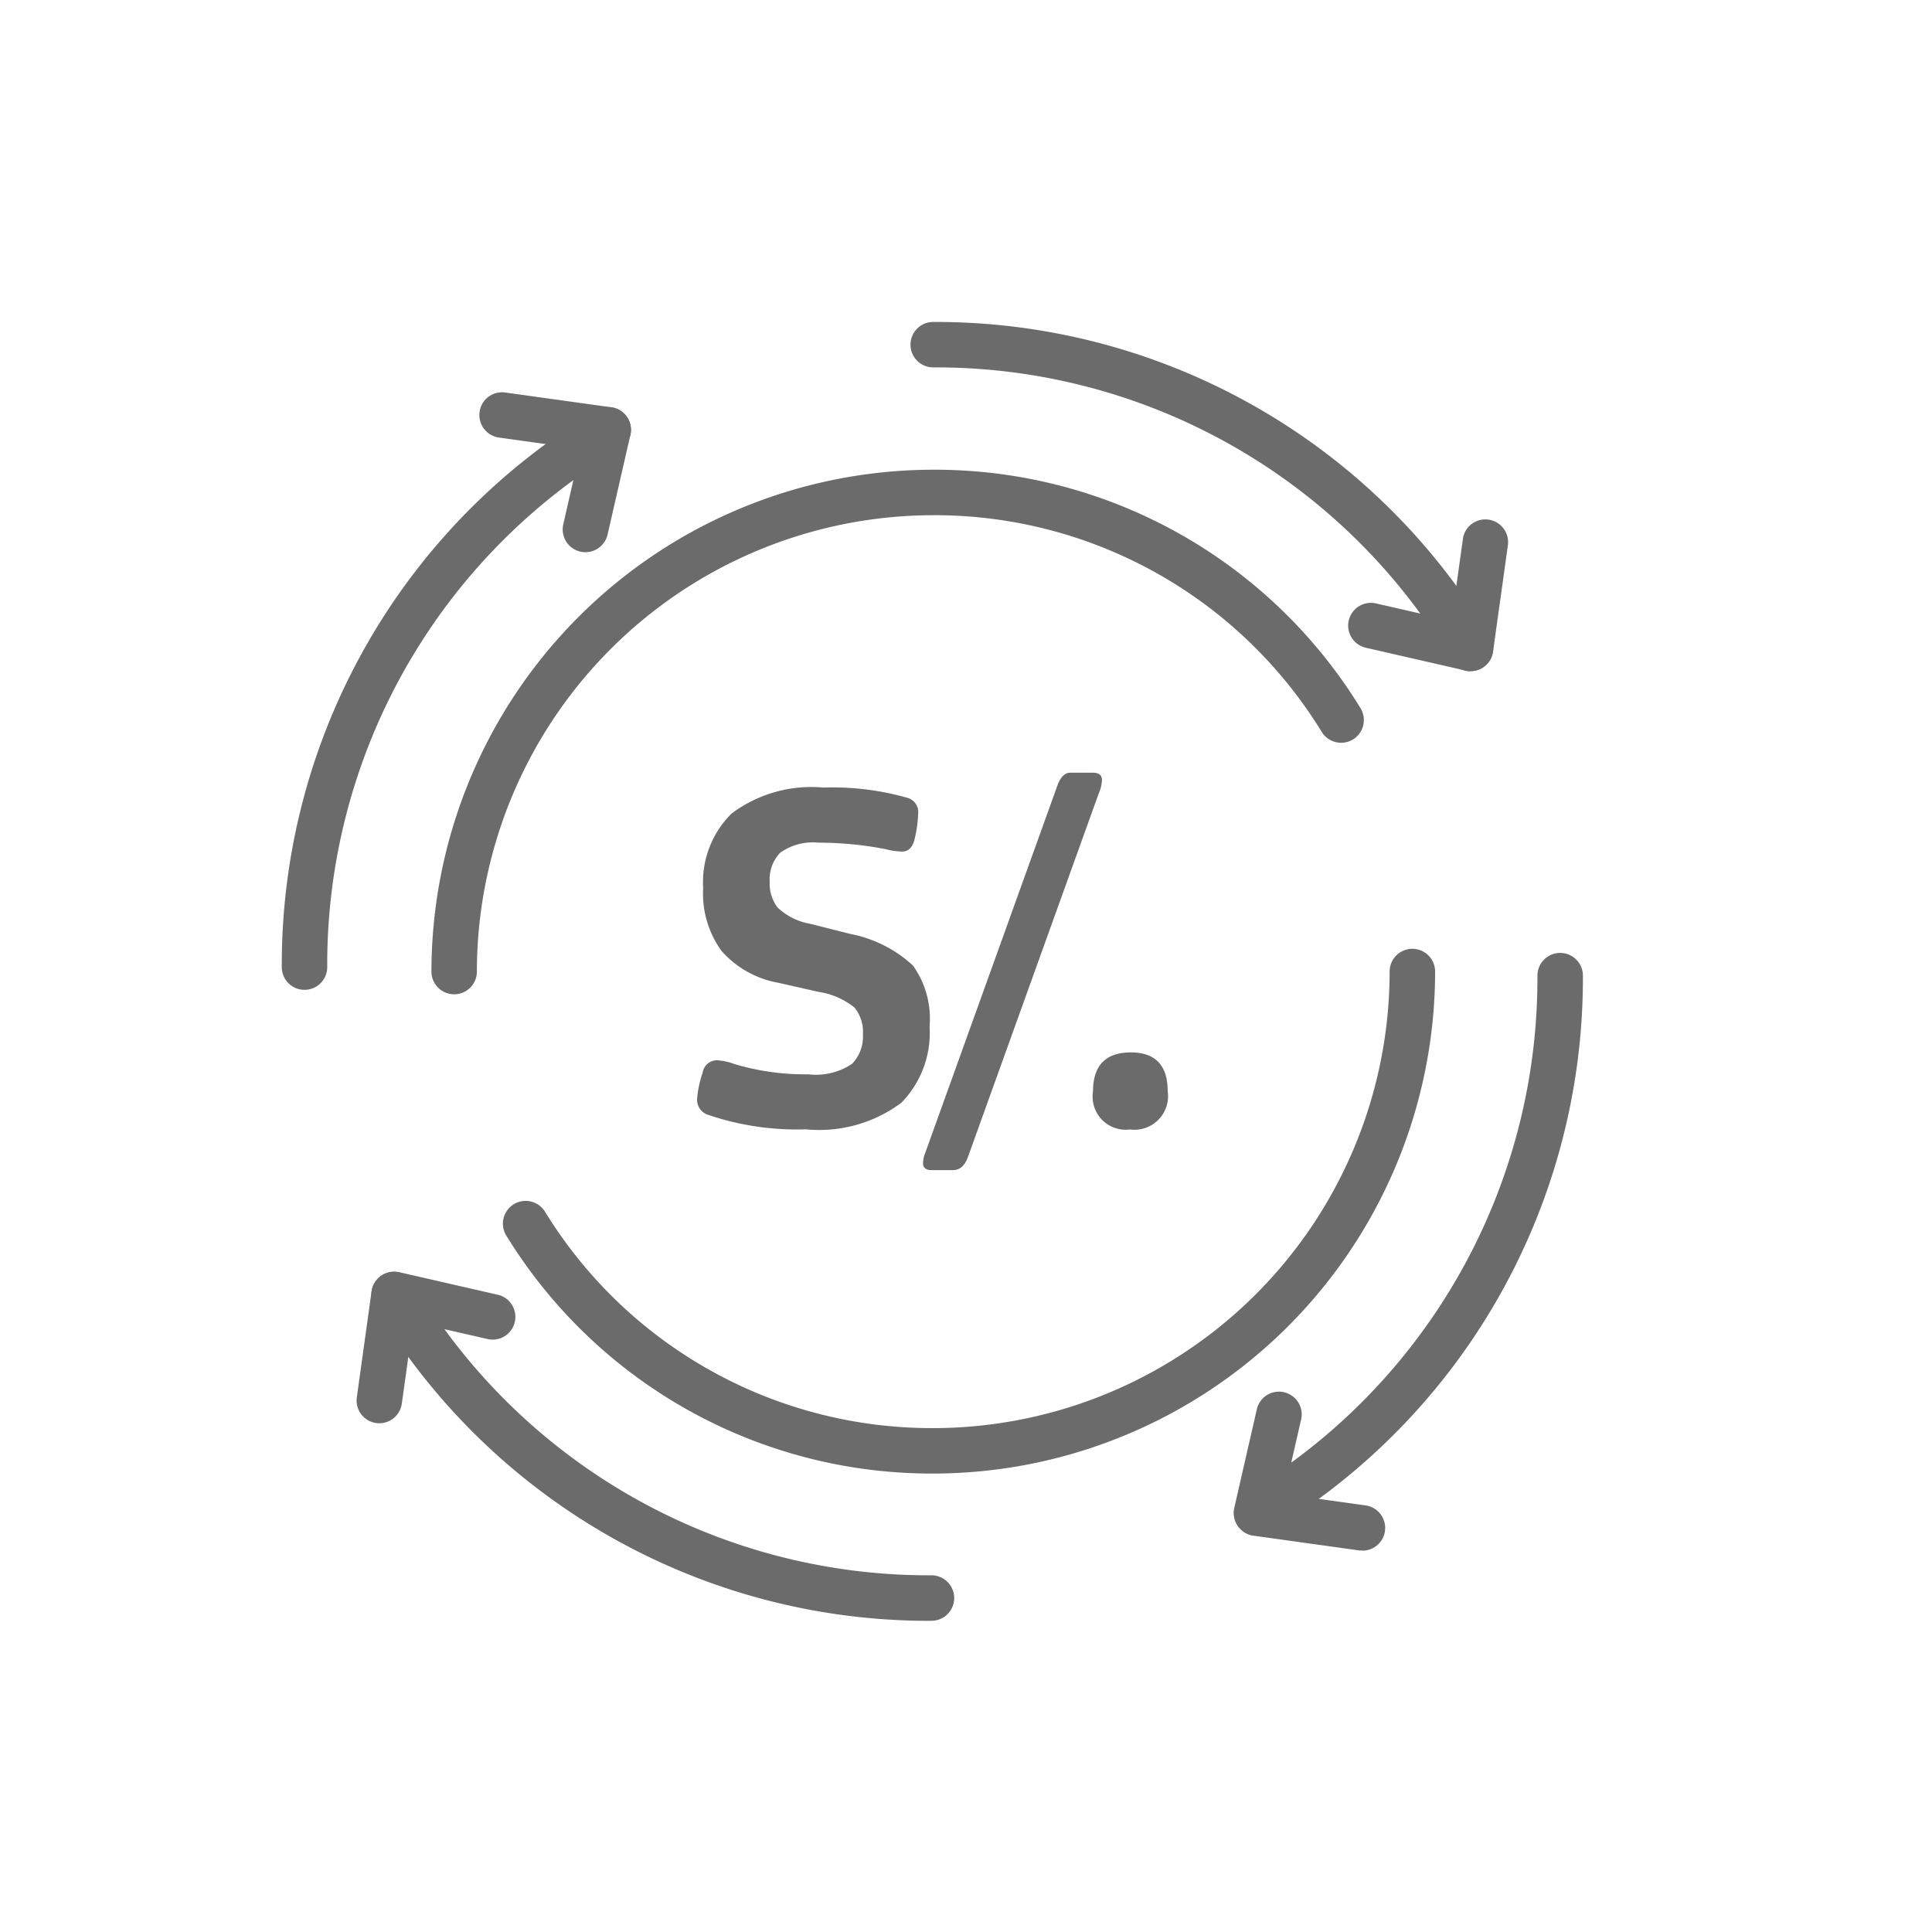 <svg xmlns="http://www.w3.org/2000/svg" width="48" height="48" viewBox="0 0 48 48">
  <g id="Grupo_952" data-name="Grupo 952" transform="translate(20520 13947)">
    <rect id="Rectángulo_91" data-name="Rectángulo 91" width="48" height="48" transform="translate(-20520 -13947)" fill="transparent"/>
    <g id="Grupo_155" data-name="Grupo 155" transform="translate(-21111.152 -13927.09)">
      <g id="Grupo_153" data-name="Grupo 153">
        <path id="Trazado_30" data-name="Trazado 30" d="M612.282,3.294a3.182,3.182,0,0,1,1.552.784,2.266,2.266,0,0,1,.413,1.509,2.485,2.485,0,0,1-.7,1.9,3.416,3.416,0,0,1-2.373.661,6.852,6.852,0,0,1-2.425-.359.391.391,0,0,1-.278-.395,2.7,2.7,0,0,1,.14-.661.357.357,0,0,1,.371-.3,1.469,1.469,0,0,1,.417.093,6.117,6.117,0,0,0,1.834.255,1.611,1.611,0,0,0,1.09-.262.97.97,0,0,0,.268-.727.956.956,0,0,0-.209-.669,1.858,1.858,0,0,0-.892-.39l-1-.226a2.453,2.453,0,0,1-1.41-.789,2.432,2.432,0,0,1-.458-1.566,2.4,2.4,0,0,1,.7-1.845,3.3,3.3,0,0,1,2.286-.65,6.782,6.782,0,0,1,2.089.255.368.368,0,0,1,.267.395,3.162,3.162,0,0,1-.1.673c-.054.178-.155.267-.3.267a1.7,1.7,0,0,1-.4-.058,8.645,8.645,0,0,0-1.671-.163,1.4,1.4,0,0,0-.958.25.959.959,0,0,0-.26.725.987.987,0,0,0,.19.63,1.549,1.549,0,0,0,.8.407Z" fill="#6B6B6B"/>
        <path id="Trazado_31" data-name="Trazado 31" d="M615.2,8.836c-.078.216-.2.325-.372.325h-.533q-.21,0-.21-.174a.749.749,0,0,1,.059-.267L617.425-.4q.116-.314.322-.313h.552c.154,0,.231.061.231.184a.918.918,0,0,1-.081.334Z" fill="#6B6B6B"/>
        <path id="Trazado_32" data-name="Trazado 32" d="M620.163,7.2a.835.835,0,0,1-.939.951.821.821,0,0,1-.917-.939q0-.975.94-.975Q620.162,6.237,620.163,7.2Z" fill="#6B6B6B"/>
      </g>
      <g id="Grupo_154" data-name="Grupo 154">
        <path id="Trazado_33" data-name="Trazado 33" d="M602.436,4.793a.565.565,0,0,1-.565-.565A12.482,12.482,0,0,1,614.339-8.24a12.4,12.4,0,0,1,10.613,5.922.566.566,0,0,1-.183.778.566.566,0,0,1-.778-.184,11.275,11.275,0,0,0-9.652-5.386A11.351,11.351,0,0,0,603,4.228.564.564,0,0,1,602.436,4.793Z" fill="#6B6B6B"/>
        <path id="Trazado_34" data-name="Trazado 34" d="M614.339,16.7a12.4,12.4,0,0,1-10.614-5.922.565.565,0,0,1,.961-.594,11.279,11.279,0,0,0,9.653,5.387A11.351,11.351,0,0,0,625.677,4.228a.565.565,0,0,1,1.13,0A12.482,12.482,0,0,1,614.339,16.7Z" fill="#6B6B6B"/>
        <path id="Trazado_35" data-name="Trazado 35" d="M627.688-3.236a.6.6,0,0,1-.126-.014l-2.476-.567a.565.565,0,0,1-.425-.676.565.565,0,0,1,.677-.425l1.1.251a14.891,14.891,0,0,0-12.1-6.115.565.565,0,0,1-.565-.565.564.564,0,0,1,.565-.564,16.031,16.031,0,0,1,13.833,7.819.565.565,0,0,1-.027.623A.561.561,0,0,1,627.688-3.236Z" fill="#6B6B6B"/>
        <path id="Trazado_36" data-name="Trazado 36" d="M627.689-3.236a.533.533,0,0,1-.079,0,.564.564,0,0,1-.481-.637l.367-2.638A.562.562,0,0,1,628.133-7a.565.565,0,0,1,.482.637l-.368,2.638A.564.564,0,0,1,627.689-3.236Z" fill="#6B6B6B"/>
        <path id="Trazado_37" data-name="Trazado 37" d="M622.367,18.243a.564.564,0,0,1-.55-.69l.567-2.477a.565.565,0,0,1,1.1.252l-.251,1.1A14.891,14.891,0,0,0,629.349,4.33a.565.565,0,0,1,1.13,0,16.029,16.029,0,0,1-7.82,13.832A.558.558,0,0,1,622.367,18.243Z" fill="#6B6B6B"/>
        <path id="Trazado_38" data-name="Trazado 38" d="M625.006,18.611a.713.713,0,0,1-.079,0l-2.638-.368a.565.565,0,0,1,.156-1.119l2.638.368a.565.565,0,0,1-.077,1.124Z" fill="#6B6B6B"/>
        <path id="Trazado_39" data-name="Trazado 39" d="M614.293,20.359a16.029,16.029,0,0,1-13.833-7.82.565.565,0,0,1,.61-.842l2.476.567a.565.565,0,0,1-.252,1.1l-1.1-.251a14.891,14.891,0,0,0,12.1,6.115.565.565,0,0,1,0,1.13Z" fill="#6B6B6B"/>
        <path id="Trazado_40" data-name="Trazado 40" d="M600.577,15.45a.714.714,0,0,1-.079-.005.564.564,0,0,1-.481-.638l.367-2.638a.565.565,0,0,1,1.119.156l-.368,2.638A.564.564,0,0,1,600.577,15.45Z" fill="#6B6B6B"/>
        <path id="Trazado_41" data-name="Trazado 41" d="M598.717,4.682a.563.563,0,0,1-.564-.564,16.027,16.027,0,0,1,7.82-13.833.563.563,0,0,1,.622.026.566.566,0,0,1,.219.584l-.567,2.476a.565.565,0,0,1-.676.424.565.565,0,0,1-.425-.676l.251-1.1a14.891,14.891,0,0,0-6.115,12.1A.564.564,0,0,1,598.717,4.682Z" fill="#6B6B6B"/>
        <path id="Trazado_42" data-name="Trazado 42" d="M606.265-8.667a.525.525,0,0,1-.079-.005l-2.638-.367a.566.566,0,0,1-.481-.638.562.562,0,0,1,.637-.481l2.638.367a.566.566,0,0,1,.481.638A.564.564,0,0,1,606.265-8.667Z" fill="#6B6B6B"/>
      </g>
    </g>
  </g>
</svg>
